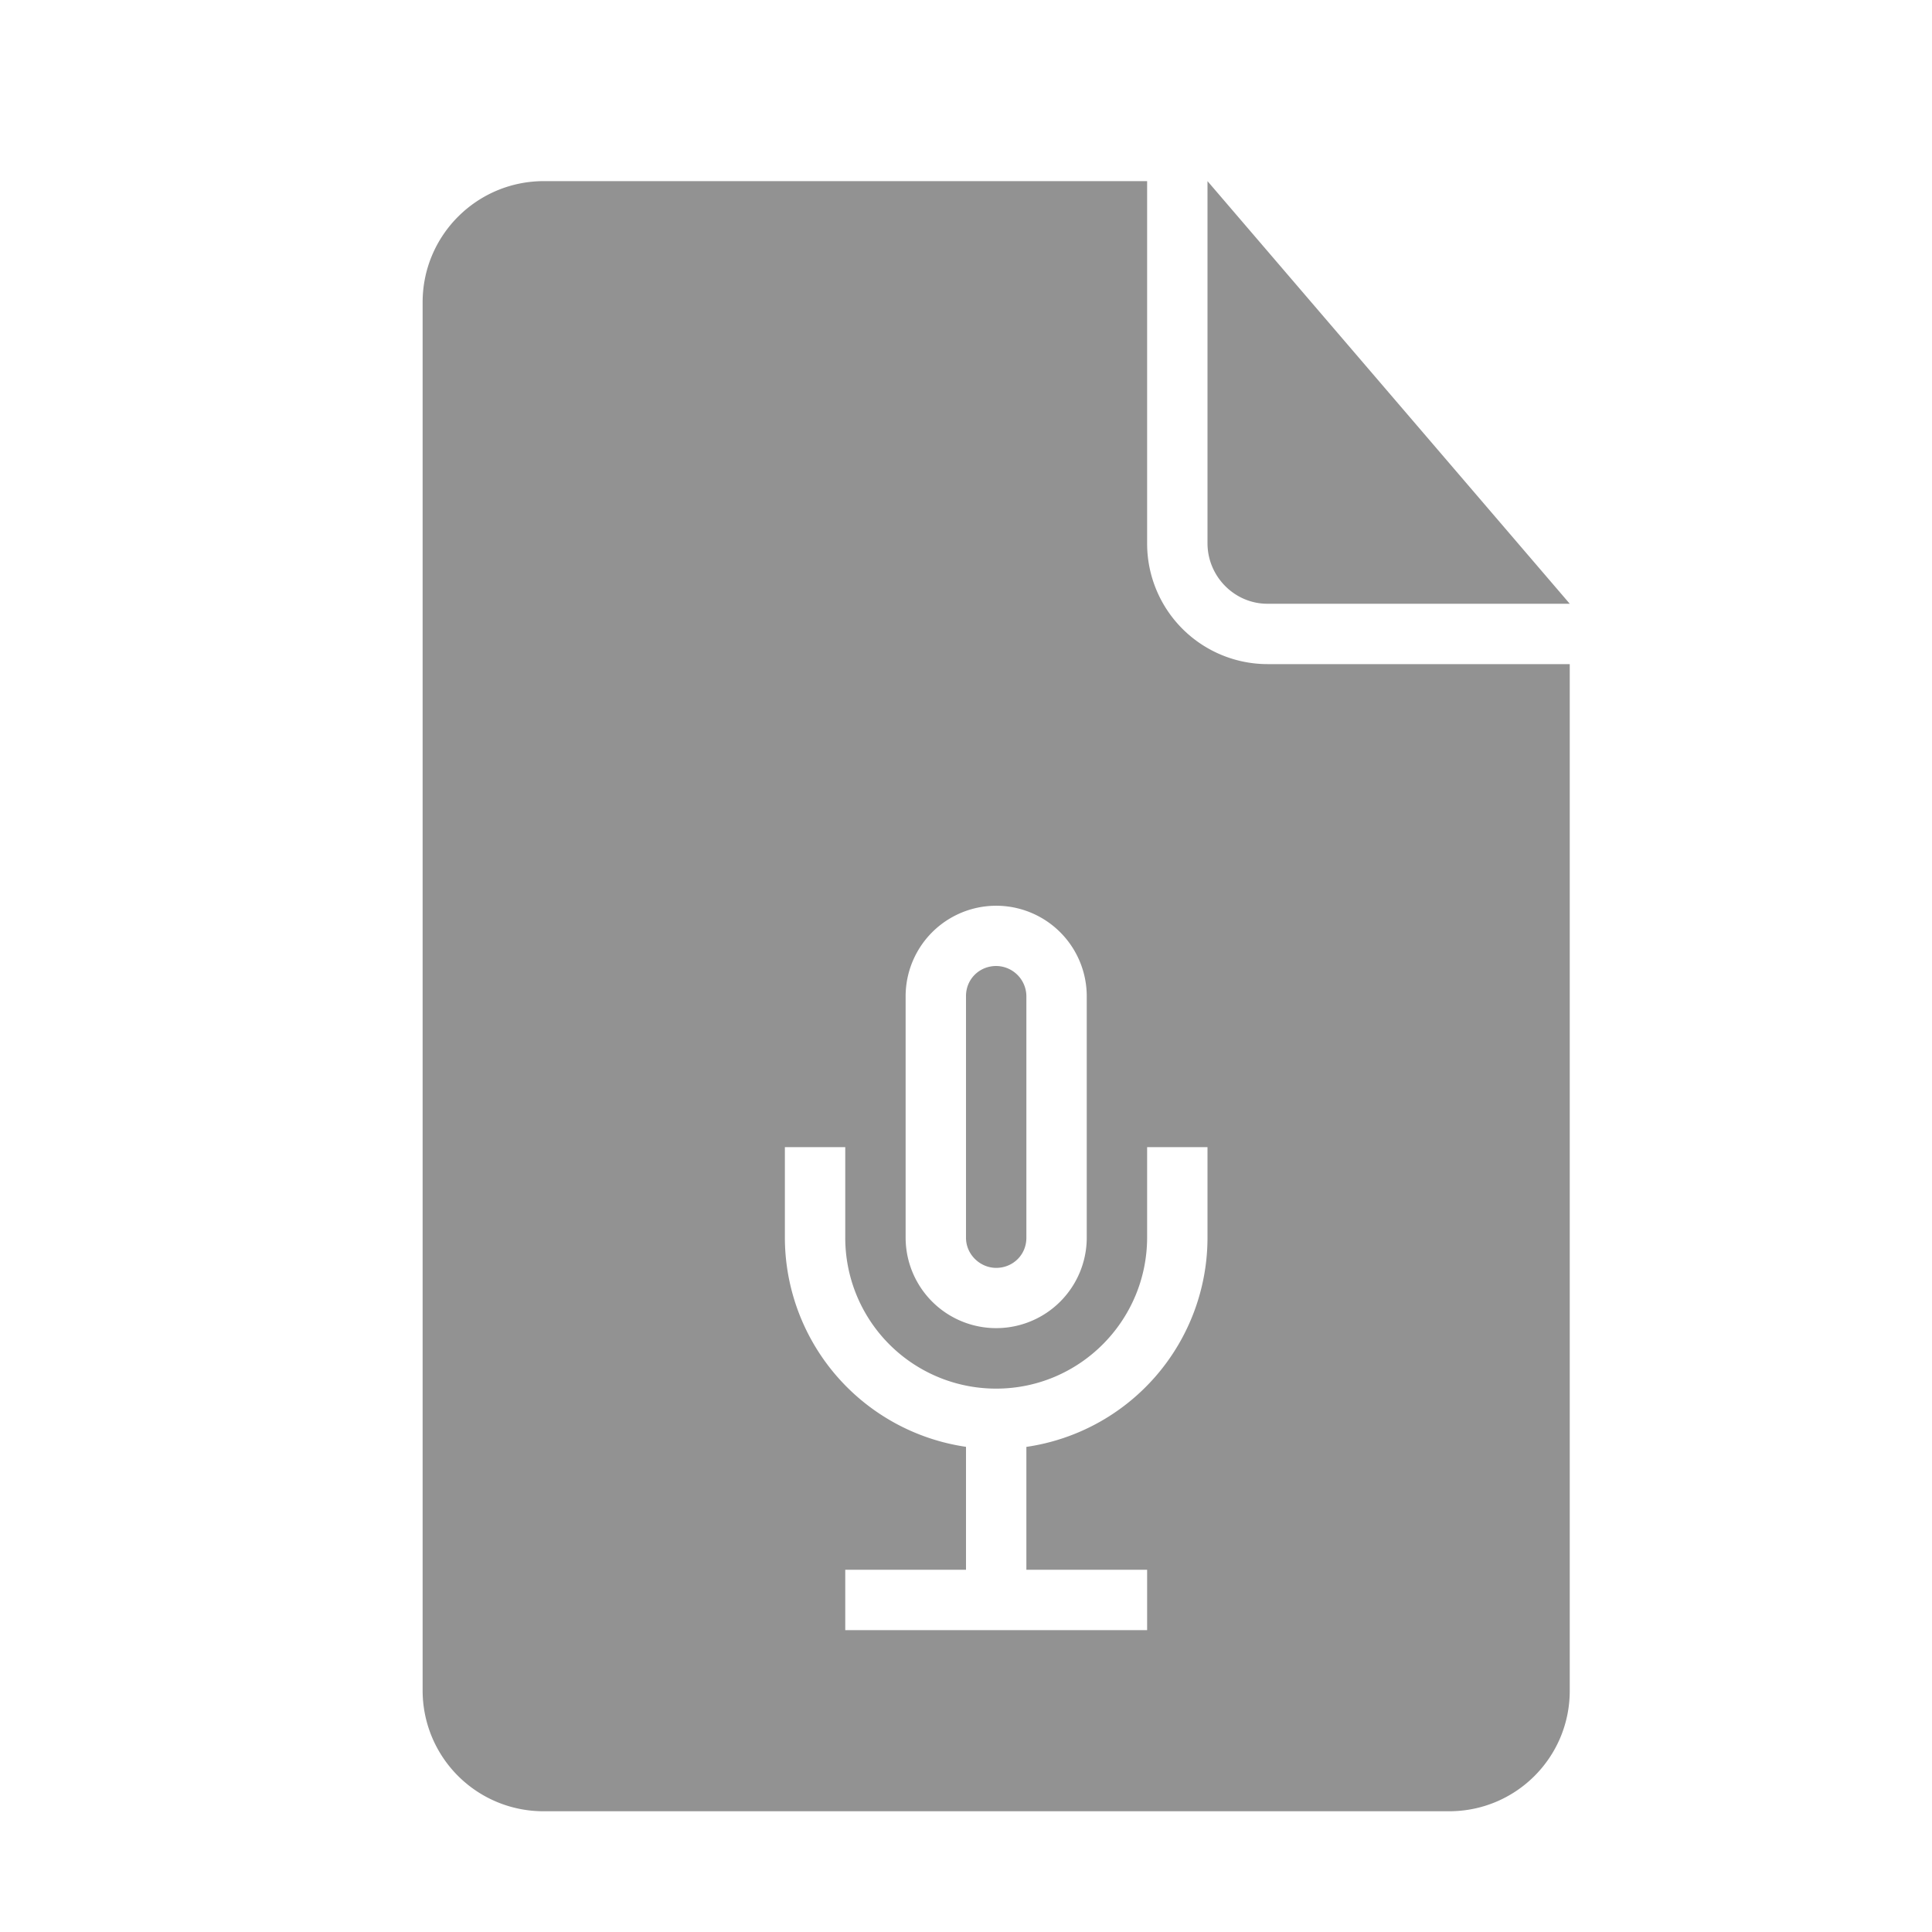 <svg width="32" height="32" xmlns="http://www.w3.org/2000/svg"><path d="M19 3H9.009C7.899 3 7 3.898 7 5.007v22.986A2 2 0 0 0 8.997 30h15.006C25.106 30 26 29.11 26 28.003V11h-4.994A1.997 1.997 0 0 1 19 9.002V3zm-6 17.495V19h1v1.493A2.498 2.498 0 0 0 16.5 23c1.38 0 2.5-1.125 2.5-2.507V19h1v1.495a3.503 3.503 0 0 1-3 3.47V26h2v1h-5v-1h2v-2.036a3.507 3.507 0 0 1-3-3.47zM20 3v5.997c0 .554.451 1.003.99 1.003H26l-6-7zm-5 13.502v3.996a1.5 1.5 0 0 0 3 0v-3.996a1.5 1.5 0 0 0-3 0zM16.5 16c-.276 0-.5.215-.5.498v4.004c0 .275.232.498.5.498.276 0 .5-.215.5-.498v-4.004a.504.504 0 0 0-.5-.498z" fill="#929292" fill-rule="evenodd"/></svg>
